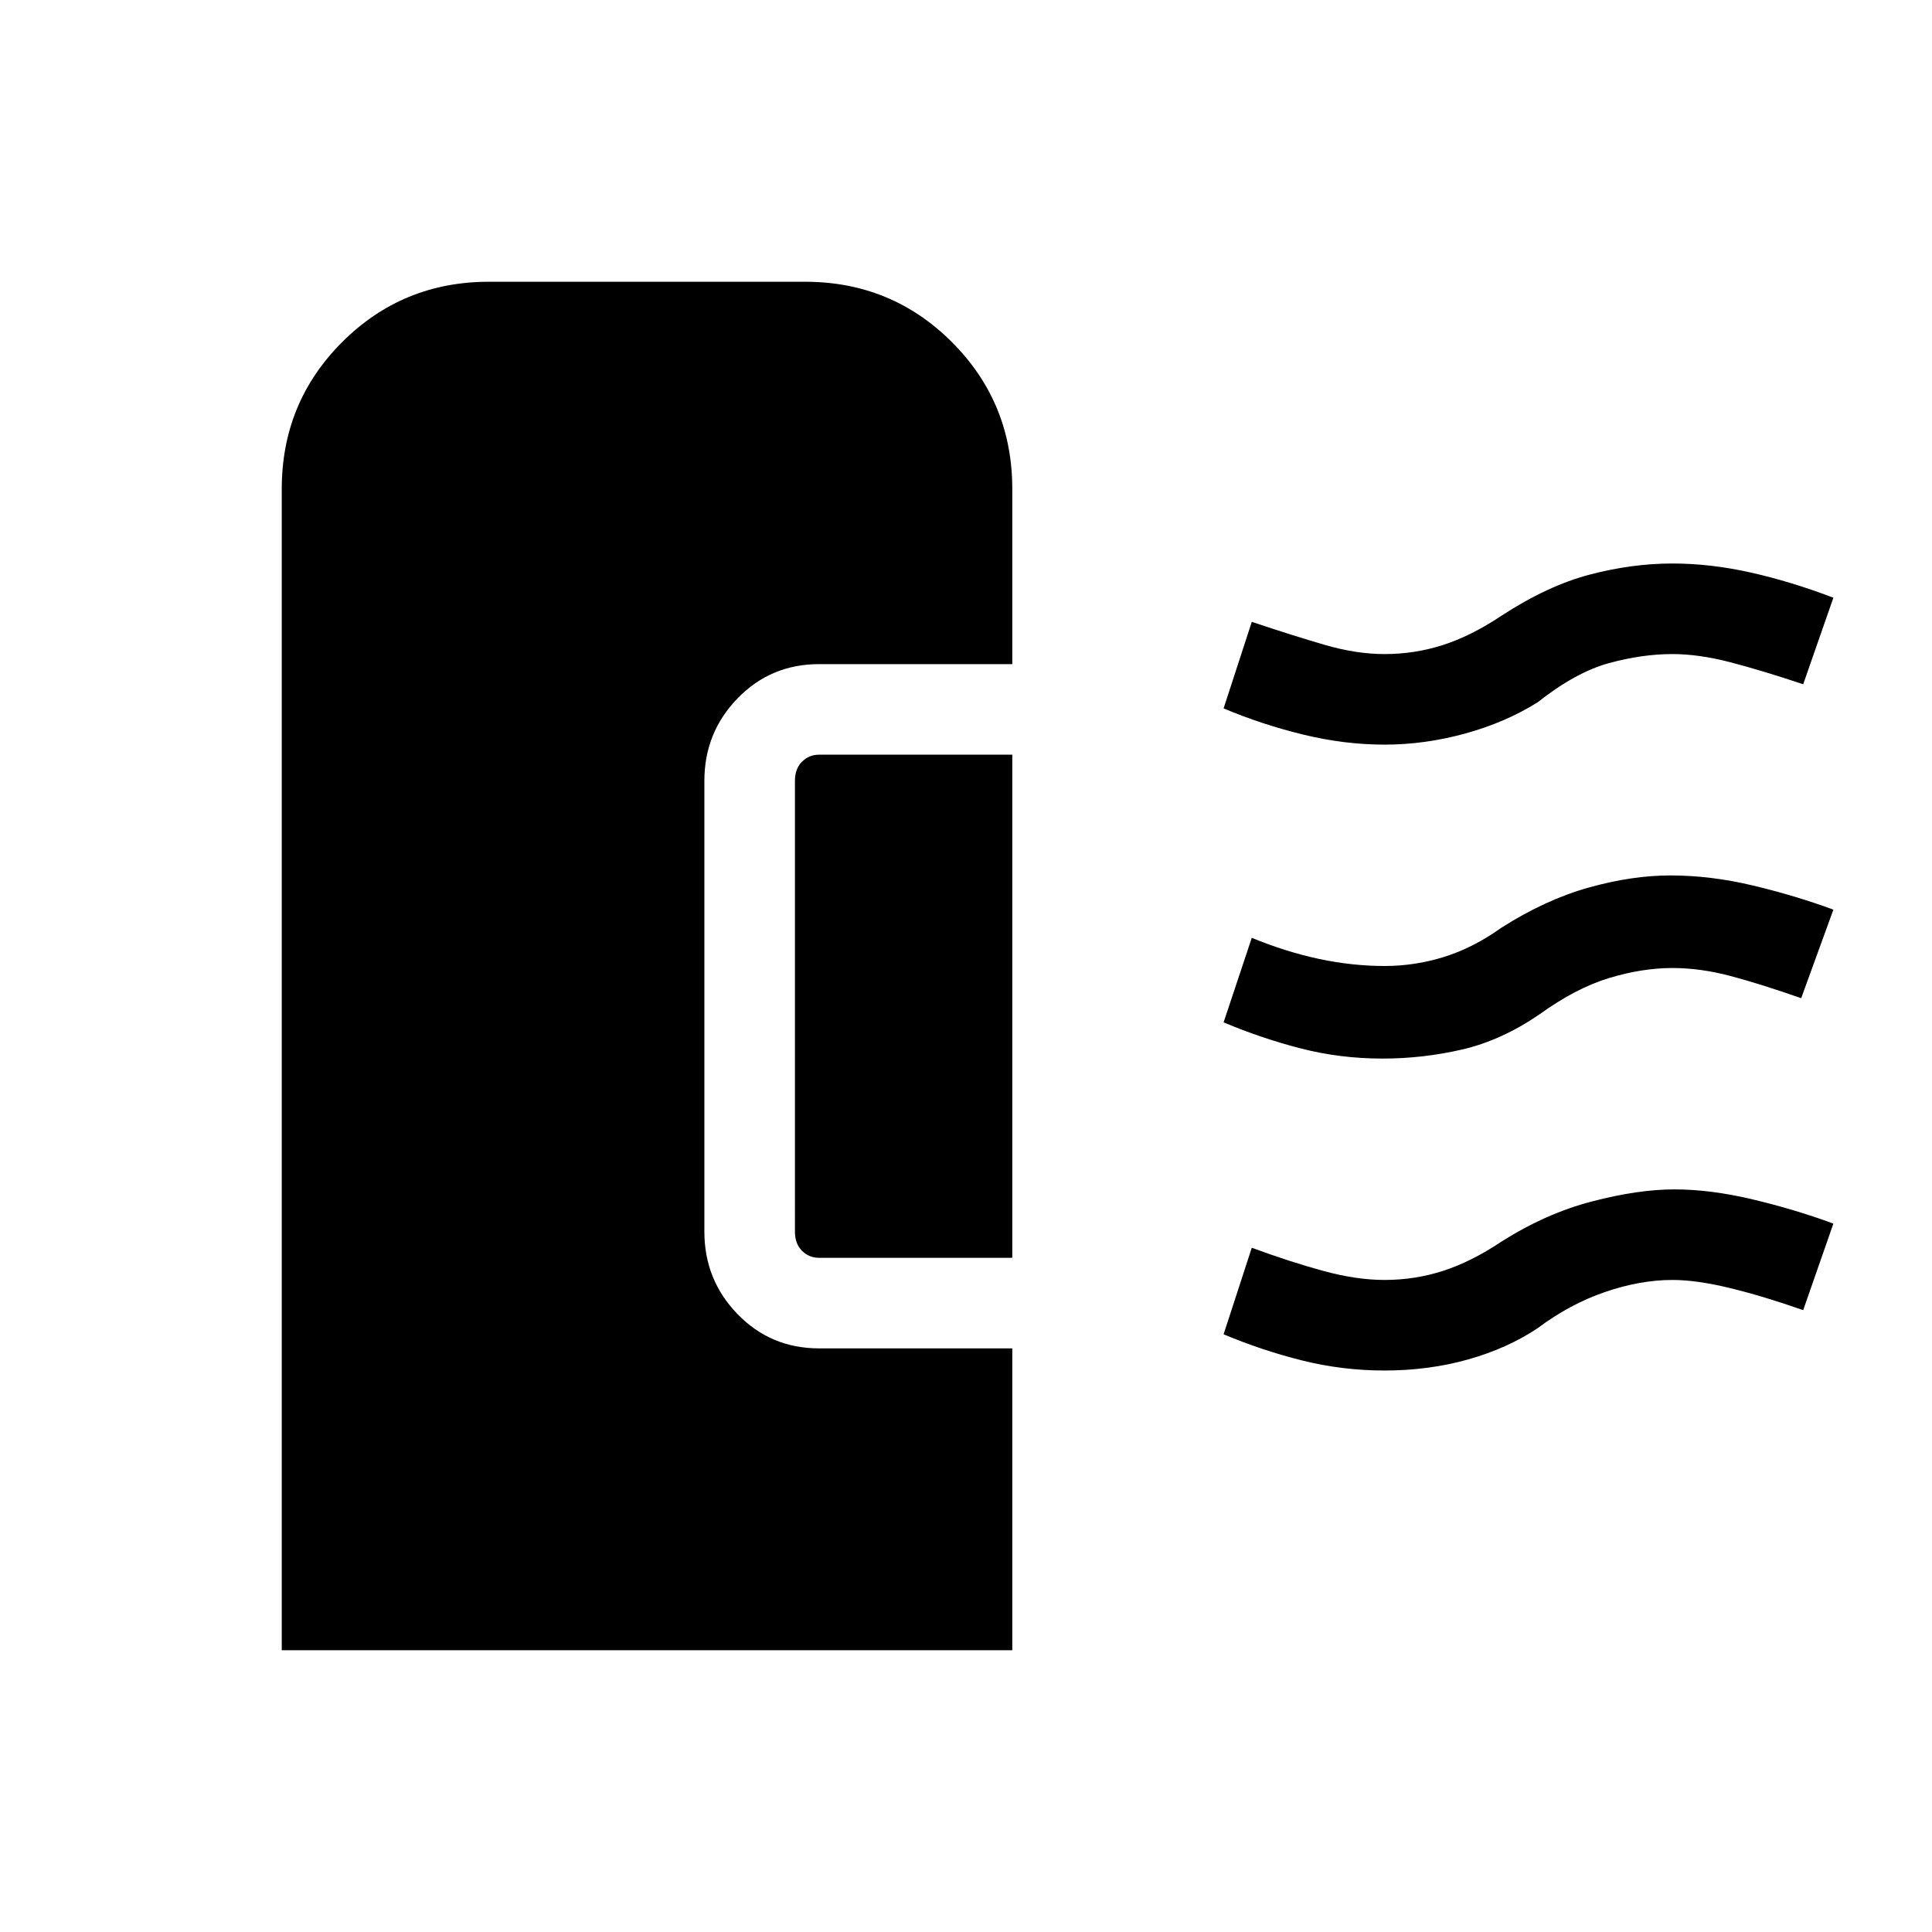 <svg xmlns="http://www.w3.org/2000/svg" width="48" height="48" viewBox="0 0 48 48"><path d="M34.35 26.3q-1.05 0-2.025-.25-.975-.25-1.925-.65l.7-2.1q.85.35 1.675.525Q33.6 24 34.4 24q.75 0 1.475-.225.725-.225 1.425-.725 1.1-.7 2.175-1 1.075-.3 2.025-.3 1 0 2.05.25 1.05.25 2 .6l-.8 2.2q-1-.35-1.75-.55-.75-.2-1.45-.2-.75 0-1.575.25t-1.725.9q-.95.65-1.925.875-.975.225-1.975.225Zm.05-7.8q-1 0-2.025-.25T30.4 17.6l.7-2.15q1.05.35 1.825.575.775.225 1.475.225.75 0 1.45-.225t1.45-.725q1.15-.75 2.2-1.025Q40.55 14 41.55 14q.95 0 1.95.225t2.05.625L44.8 17q-1.05-.35-1.825-.55-.775-.2-1.425-.2-.75 0-1.575.225t-1.775.975q-.8.5-1.8.775t-2 .275Zm0 15.55q-1.05 0-2.05-.25-1-.25-1.95-.65l.7-2.15q.95.35 1.775.575.825.225 1.525.225.75 0 1.45-.225t1.45-.725q1.1-.7 2.25-1 1.15-.3 2.05-.3.9 0 1.95.25 1.05.25 2 .6l-.75 2.15q-1-.35-1.825-.55-.825-.2-1.425-.2-.8 0-1.675.3T38.2 33q-.75.5-1.725.775-.975.275-2.075.275Zm-14.05-2.8q-.25 0-.425-.175t-.175-.475V19.4q0-.3.175-.475t.425-.175h4.8v12.5ZM7 41V12.15Q7 10 8.5 8.5T12.15 7H20q2.15 0 3.65 1.5t1.5 3.65v4.35h-4.8q-1.2 0-2.025.85T17.5 19.4v11.2q0 1.2.825 2.05.825.85 2.025.85h4.8V41Z"/></svg>